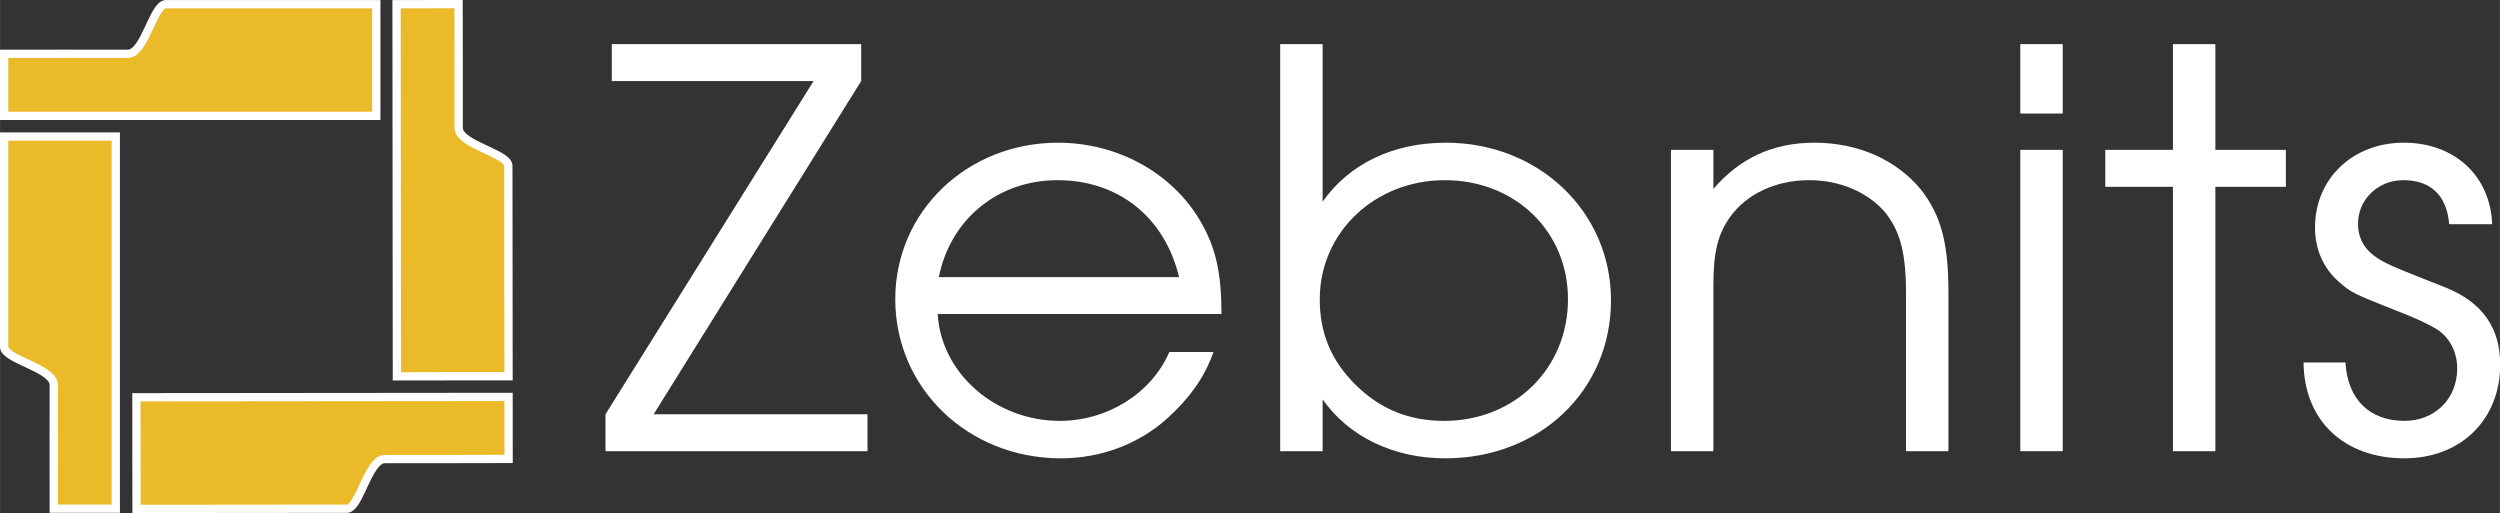 <svg height="124.07" viewBox="0 0 604.58 124.075" width="604.58" xmlns="http://www.w3.org/2000/svg"><rect x="0" y="0" width="604.58" height="124.075" fill="#333333" stroke="none"/><g fill="#eaba29" stroke="#fff" stroke-width="2" transform="translate(-107.87 0)"><path d="m108.86 28.018h90v-27h-51c-2.999.379-5.006 11.84-9 12-1.093-.041-30 0-30 0z"/><path d="m135.86 123.02v-90.002h-27v51c.379 2.999 11.84 5.006 12 9-.041 1.093 0 30 0 30z"/><path d="m230.85 95.99-90 .084.025 27 51-.048c2.999-.382 4.995-11.845 8.989-12.008 1.093.04 30-.028 30-.028z"/><path d="m203.76 1.015.084 90 27-.025-.048-51c-.382-2.999-11.845-4.995-12.008-8.989.04-1.093-.028-30-.028-30z"/></g><g fill="#fff" stroke-width="1" transform="scale(1.02 .98)"><path d="m143.55 111.34h62.119v-9.107h-50.701l49.206-82.236v-9.107h-59.129v9.107h47.847l-49.342 82.236z"/><path d="m289.6 77.491c0-10.195-1.359-16.447-5.029-22.972-6.66-11.826-19.574-19.302-33.71-19.302-21.613 0-38.604 16.991-38.604 38.604 0 22.02 17.263 39.283 39.283 39.283 9.515 0 18.486-3.534 25.283-9.923 5.301-5.029 8.835-10.195 10.874-16.311h-10.466c-4.214 10.195-14.68 16.991-25.962 16.991-15.224 0-28.137-11.69-28.953-26.37zm-67.013-9.107c2.719-14.272 14.001-23.923 28.137-23.923 14.408 0 25.419 9.107 28.817 23.923z"/><path d="m303.52 111.34h10.059v-12.781c6.253 9.243 16.855 14.544 29.089 14.544 22.428 0 39.283-16.719 39.283-39.011 0-21.884-17.127-38.875-39.147-38.875-12.505 0-22.836 5.165-29.225 14.544v-38.875h-10.059zm39.011-66.877c16.719 0 29.225 12.641 29.225 29.36 0 17.127-12.641 30.04-29.36 30.04-8.292 0-15.088-2.854-20.933-8.835-5.845-5.981-8.563-12.777-8.563-21.205 0-16.447 13.049-29.36 29.632-29.36z"/><path d="m396.17 111.34h10.06v-40.918c0-8.292 1.087-12.641 3.942-16.855 3.942-5.709 10.874-9.107 18.758-9.107 7.34 0 14.001 2.99 18.078 8.02 3.534 4.622 4.893 10.059 4.893 19.845v39.015h10.06v-39.015c0-12.505-1.767-19.166-6.525-25.554-5.845-7.34-14.816-11.554-25.283-11.554-9.787 0-17.671 3.806-23.923 11.418v-9.651h-10.059z"/><path d="m479 111.34h10.059v-74.356h-10.059zm0-83.324h10.059v-17.13h-10.059z"/><path d="m515.19 111.34h10.059v-65.249h16.719v-9.107h-16.72v-26.098h-10.059v26.098h-16.04v9.107h16.04z"/><path d="m546.16 89.452c.136 14.408 9.651 23.651 23.923 23.651 13.321 0 22.7-9.515 22.7-23.108 0-9.107-4.214-15.36-12.913-19.03-11.282-4.622-11.826-4.893-14.001-5.981-4.622-2.311-6.796-5.437-6.796-9.787 0-5.981 4.758-10.738 10.738-10.738 6.525 0 10.331 3.806 10.874 10.874h10.195c-.408-11.962-8.971-20.117-20.933-20.117-12.098 0-21.069 8.835-21.069 20.933 0 5.301 1.903 9.923 5.573 13.321 3.126 2.854 3.262 2.854 13.729 7.204 4.486 1.767 7.748 3.398 9.651 4.622 2.99 2.039 4.758 5.573 4.758 9.651 0 7.476-5.301 12.913-12.505 12.913-8.292 0-13.457-5.301-14.001-14.408z"/></g></svg>